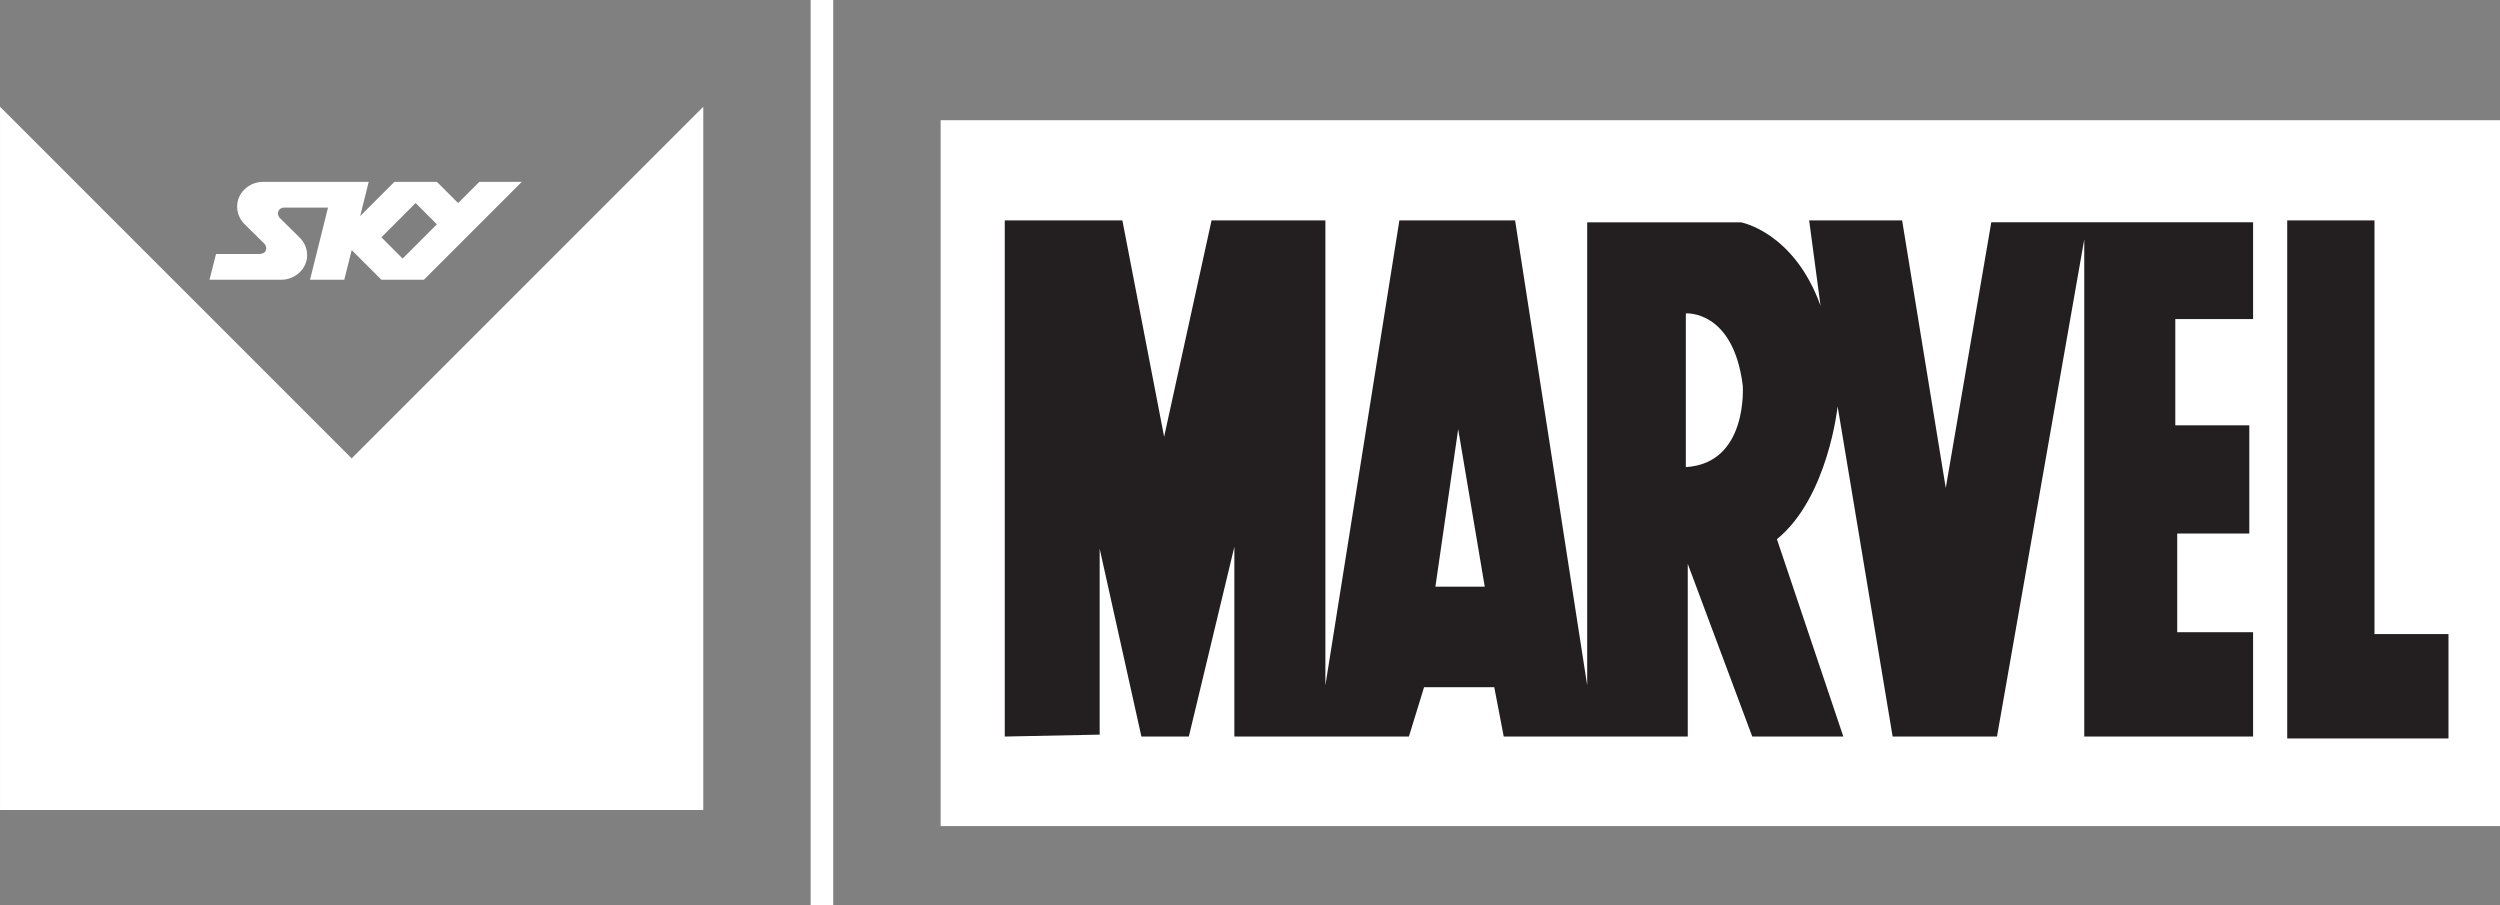 <?xml version="1.0" encoding="UTF-8" standalone="no"?>
<!-- Created with Inkscape (http://www.inkscape.org/) -->

<svg
   xmlns:dc="http://purl.org/dc/elements/1.1/"
   xmlns:cc="http://creativecommons.org/ns#"
   xmlns:rdf="http://www.w3.org/1999/02/22-rdf-syntax-ns#"
   xmlns:svg="http://www.w3.org/2000/svg"
   xmlns="http://www.w3.org/2000/svg"
   xmlns:sodipodi="http://sodipodi.sourceforge.net/DTD/sodipodi-0.dtd"
   xmlns:inkscape="http://www.inkscape.org/namespaces/inkscape"
   width="45.979mm"
   height="16.649mm"
   viewBox="0 0 162.919 58.993"
   id="svg83725"
   version="1.1"
   inkscape:version="0.91 r13725"
   sodipodi:docname="Sky Movies Marvel.svg">
  <rect x="0" y="0" width="162.919" height="58.993" fill="#808080" stroke="none"/>
  <defs
     id="defs83727">
    <clipPath
       clipPathUnits="userSpaceOnUse"
       id="clipPath72154">
      <path
         d="m 480.614,257.811 82.8,0 0,24.803 -82.8,0 0,-24.803 z"
         id="path72156"
         inkscape:connector-curvature="0" />
    </clipPath>
    <clipPath
       clipPathUnits="userSpaceOnUse"
       id="clipPath72138">
      <path
         d="m 490.432,261.47 63.166,0 0,17.485 -63.166,0 0,-17.485 z"
         id="path72140"
         inkscape:connector-curvature="0" />
    </clipPath>
    <clipPath
       clipPathUnits="userSpaceOnUse"
       id="clipPath72114">
      <path
         d="m 480.614,257.811 82.8,0 0,24.803 -82.8,0 0,-24.803 z"
         id="path72116"
         inkscape:connector-curvature="0" />
    </clipPath>
    <clipPath
       clipPathUnits="userSpaceOnUse"
       id="clipPath72102">
      <path
         d="m 490.432,261.47 63.166,0 0,17.485 -63.166,0 0,-17.485 z"
         id="path72104"
         inkscape:connector-curvature="0" />
    </clipPath>
  </defs>
  <sodipodi:namedview
     id="base"
     pagecolor="#ffffff"
     bordercolor="#666666"
     borderopacity="1.0"
     inkscape:pageopacity="0.0"
     inkscape:pageshadow="2"
     inkscape:zoom="2.8"
     inkscape:cx="71.599681"
     inkscape:cy="-18.947912"
     inkscape:document-units="px"
     inkscape:current-layer="layer1"
     showgrid="false"
     fit-margin-top="0"
     fit-margin-left="0"
     fit-margin-right="0"
     fit-margin-bottom="0"
     inkscape:window-width="1920"
     inkscape:window-height="1017"
     inkscape:window-x="-8"
     inkscape:window-y="-8"
     inkscape:window-maximized="1" />
  <g
     inkscape:label="Layer 1"
     inkscape:groupmode="layer"
     id="layer1"
     transform="translate(-240.521,-355.314)">
    <path
       d="m 293.349,414.307 1.471,0 0,-58.993 -1.471,0 0,58.993 z"
       style="fill:#ffffff;fill-opacity:1;fill-rule:nonzero;stroke:none"
       id="path72158"
       inkscape:connector-curvature="0" />
    <path
       inkscape:connector-curvature="0"
       style="fill:#ffffff;fill-opacity:1;fill-rule:nonzero;stroke:none"
       id="path2507"
       d="m 403.441,409.148 -101.62,0 0,-46 101.62,0 0,46 z" />
    <path
       inkscape:connector-curvature="0"
       style="fill:#231f20;fill-rule:nonzero;stroke:none;fill-opacity:1"
       id="path2509"
       d="m 389.574,369.678 5.687,0 0,26.958 4.822,0 0,6.801 -10.509,0 0,-33.76 z" />
    <path
       inkscape:connector-curvature="0"
       style="fill:#231f20;fill-rule:nonzero;stroke:none;fill-opacity:1"
       id="path2515"
       d="m 350.383,385.754 c 4.08,-0.247 3.709,-5.317 3.709,-5.317 -0.618,-4.946 -3.709,-4.699 -3.709,-4.699 l 0,10.017 z m -13.105,7.791 -1.731,-10.264 -1.484,10.264 3.214,0 z m -31.279,9.769 0,-33.636 7.665,0 2.72,14.097 3.091,-14.097 7.418,0 0,30.297 4.822,-30.297 7.542,0 4.698,30.297 0,-30.174 10.014,0 c 0,0 3.462,0.618 5.193,5.441 l -0.742,-5.565 6.058,0 2.844,17.436 2.967,-17.313 17.061,0 0,6.307 -5.069,0 0,6.925 4.822,0 0,7.049 -4.698,0 0,6.43 4.945,0 0,6.801 -11.003,0 0,-32.399 -5.687,32.399 -6.8,0 -3.585,-21.517 c 0,0 -0.618,5.936 -3.956,8.656 l 4.327,12.861 -5.934,0 -4.203,-11.253 0,11.253 -11.992,0 -0.618,-3.215 -4.574,0 -0.989,3.215 -11.374,0 0,-12.366 -2.967,12.366 -3.091,0 -2.72,-12.243 0,12.119 -6.182,0.124 z" />
    <path
       inkscape:connector-curvature="0"
       id="path72752"
       style="fill:#ffffff;fill-opacity:1;fill-rule:nonzero;stroke:none"
       d="m 266.759,372.164 -1.382,-1.385 2.229,-2.232 1.385,1.385 -2.232,2.232 z m 4.999,-4.999 -1.382,1.382 -1.385,-1.382 -2.767,0 -2.232,2.229 0.557,-2.229 -6.896,0 c -0.888,0 -1.678,0.709 -1.678,1.602 0,0.426 0.167,0.816 0.433,1.104 l 1.331,1.314 c 0.089,0.092 0.131,0.201 0.131,0.293 0,0.22 -0.131,0.387 -0.474,0.387 l -2.798,0 -0.424,1.68 4.677,0 c 0.888,0 1.685,-0.702 1.685,-1.595 0,-0.426 -0.167,-0.816 -0.438,-1.104 l -1.346,-1.331 c -0.073,-0.077 -0.116,-0.184 -0.116,-0.276 0,-0.22 0.148,-0.397 0.412,-0.397 l 2.849,0 -1.172,4.703 2.232,0 0.484,-1.934 1.937,1.934 2.767,0 6.381,-6.381 -2.767,0 z m 14.594,-4.895 0,45.828 -45.83,0 0,-45.828 22.916,22.914 22.914,-22.914 z" />
  </g>
</svg>
